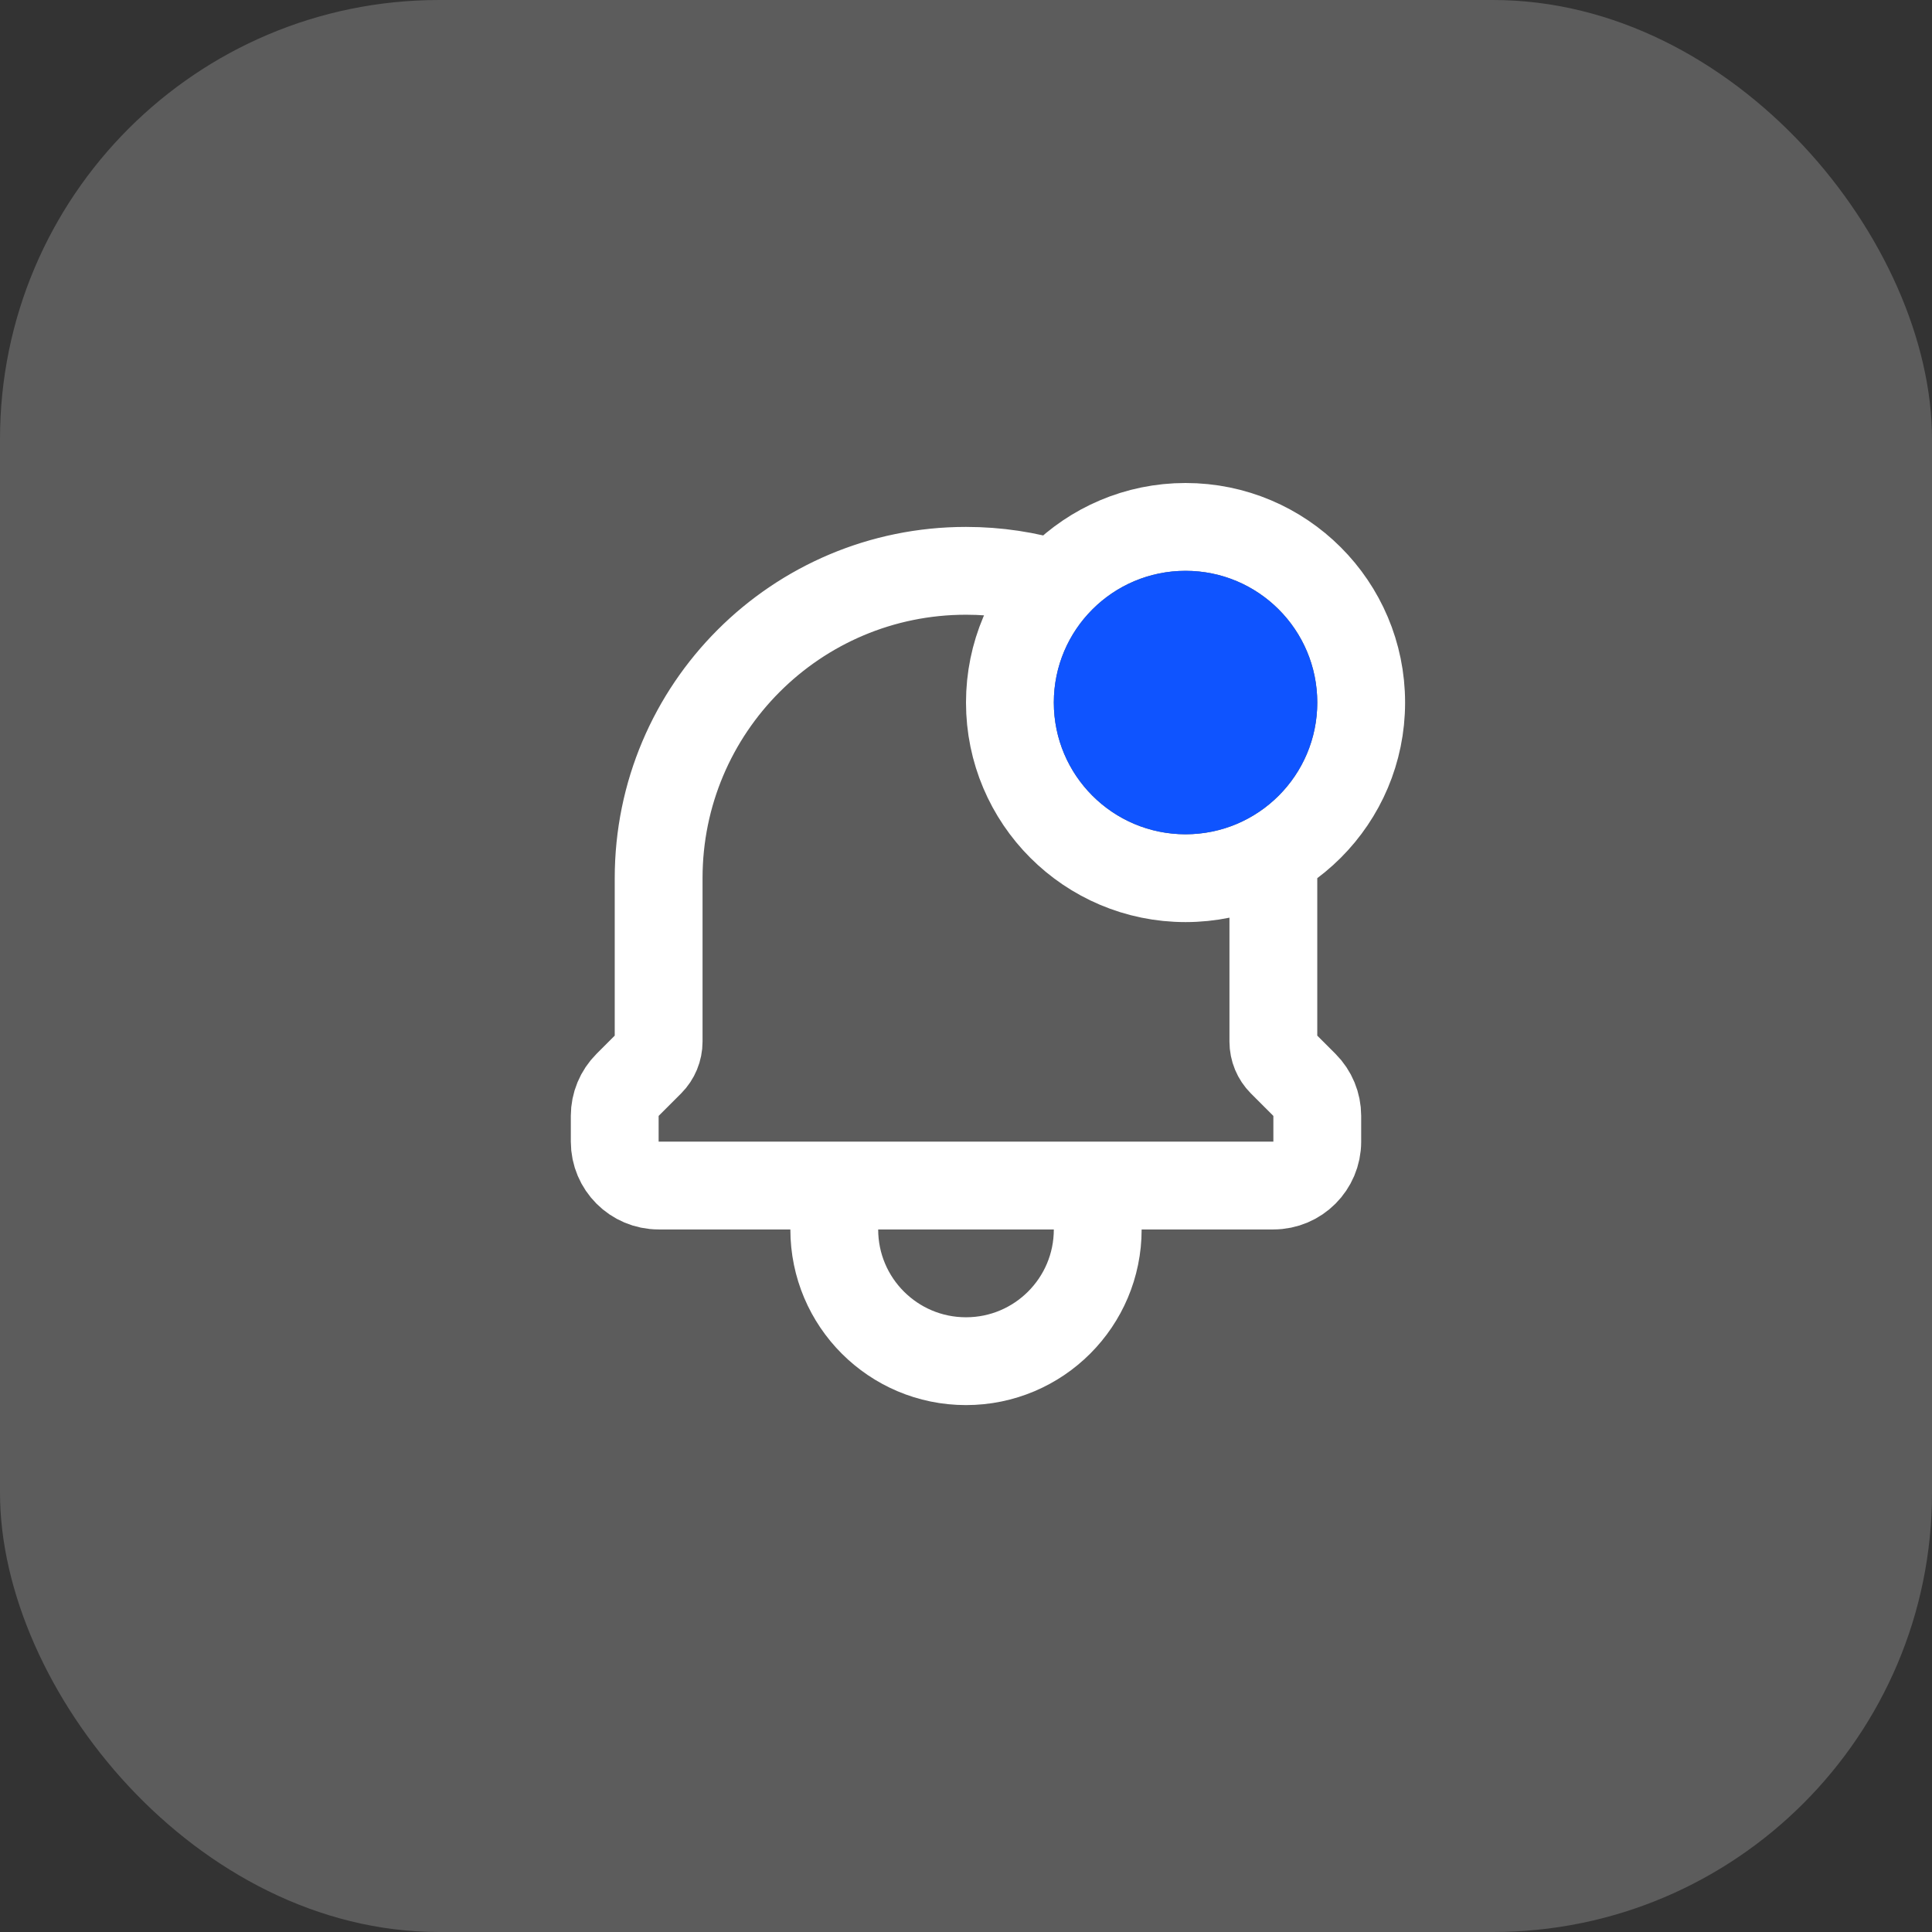 <svg width="44" height="44" viewBox="0 0 44 44" fill="none" xmlns="http://www.w3.org/2000/svg">
<rect x="0" y="0" width="44" height="44" fill="#333333" stroke="none"/>
<rect width="44" height="44" rx="10" fill="white" fill-opacity="0.2"/>
<path d="M24.047 13.304C23.399 13.106 22.712 13 22 13C18.134 13 15 16.134 15 20V23.722C15 23.9 14.929 24.071 14.804 24.196L14.293 24.707C14.105 24.895 14 25.149 14 25.414V26C14 26.552 14.448 27 15 27H29C29.552 27 30 26.552 30 26V25.414C30 25.149 29.895 24.895 29.707 24.707L29.196 24.196C29.071 24.071 29 23.9 29 23.722V20C29 19.824 28.994 19.649 28.98 19.476M25 27V28C25 29.657 23.657 31 22 31C20.343 31 19 29.657 19 28V27H25ZM31 16C31 18.209 29.209 20 27 20C24.791 20 23 18.209 23 16C23 13.791 24.791 12 27 12C29.209 12 31 13.791 31 16Z" stroke="white" stroke-width="2" stroke-linecap="round" stroke-linejoin="round"/>
<circle cx="27" cy="16" r="3" fill="#0F54FF"/>
</svg>
